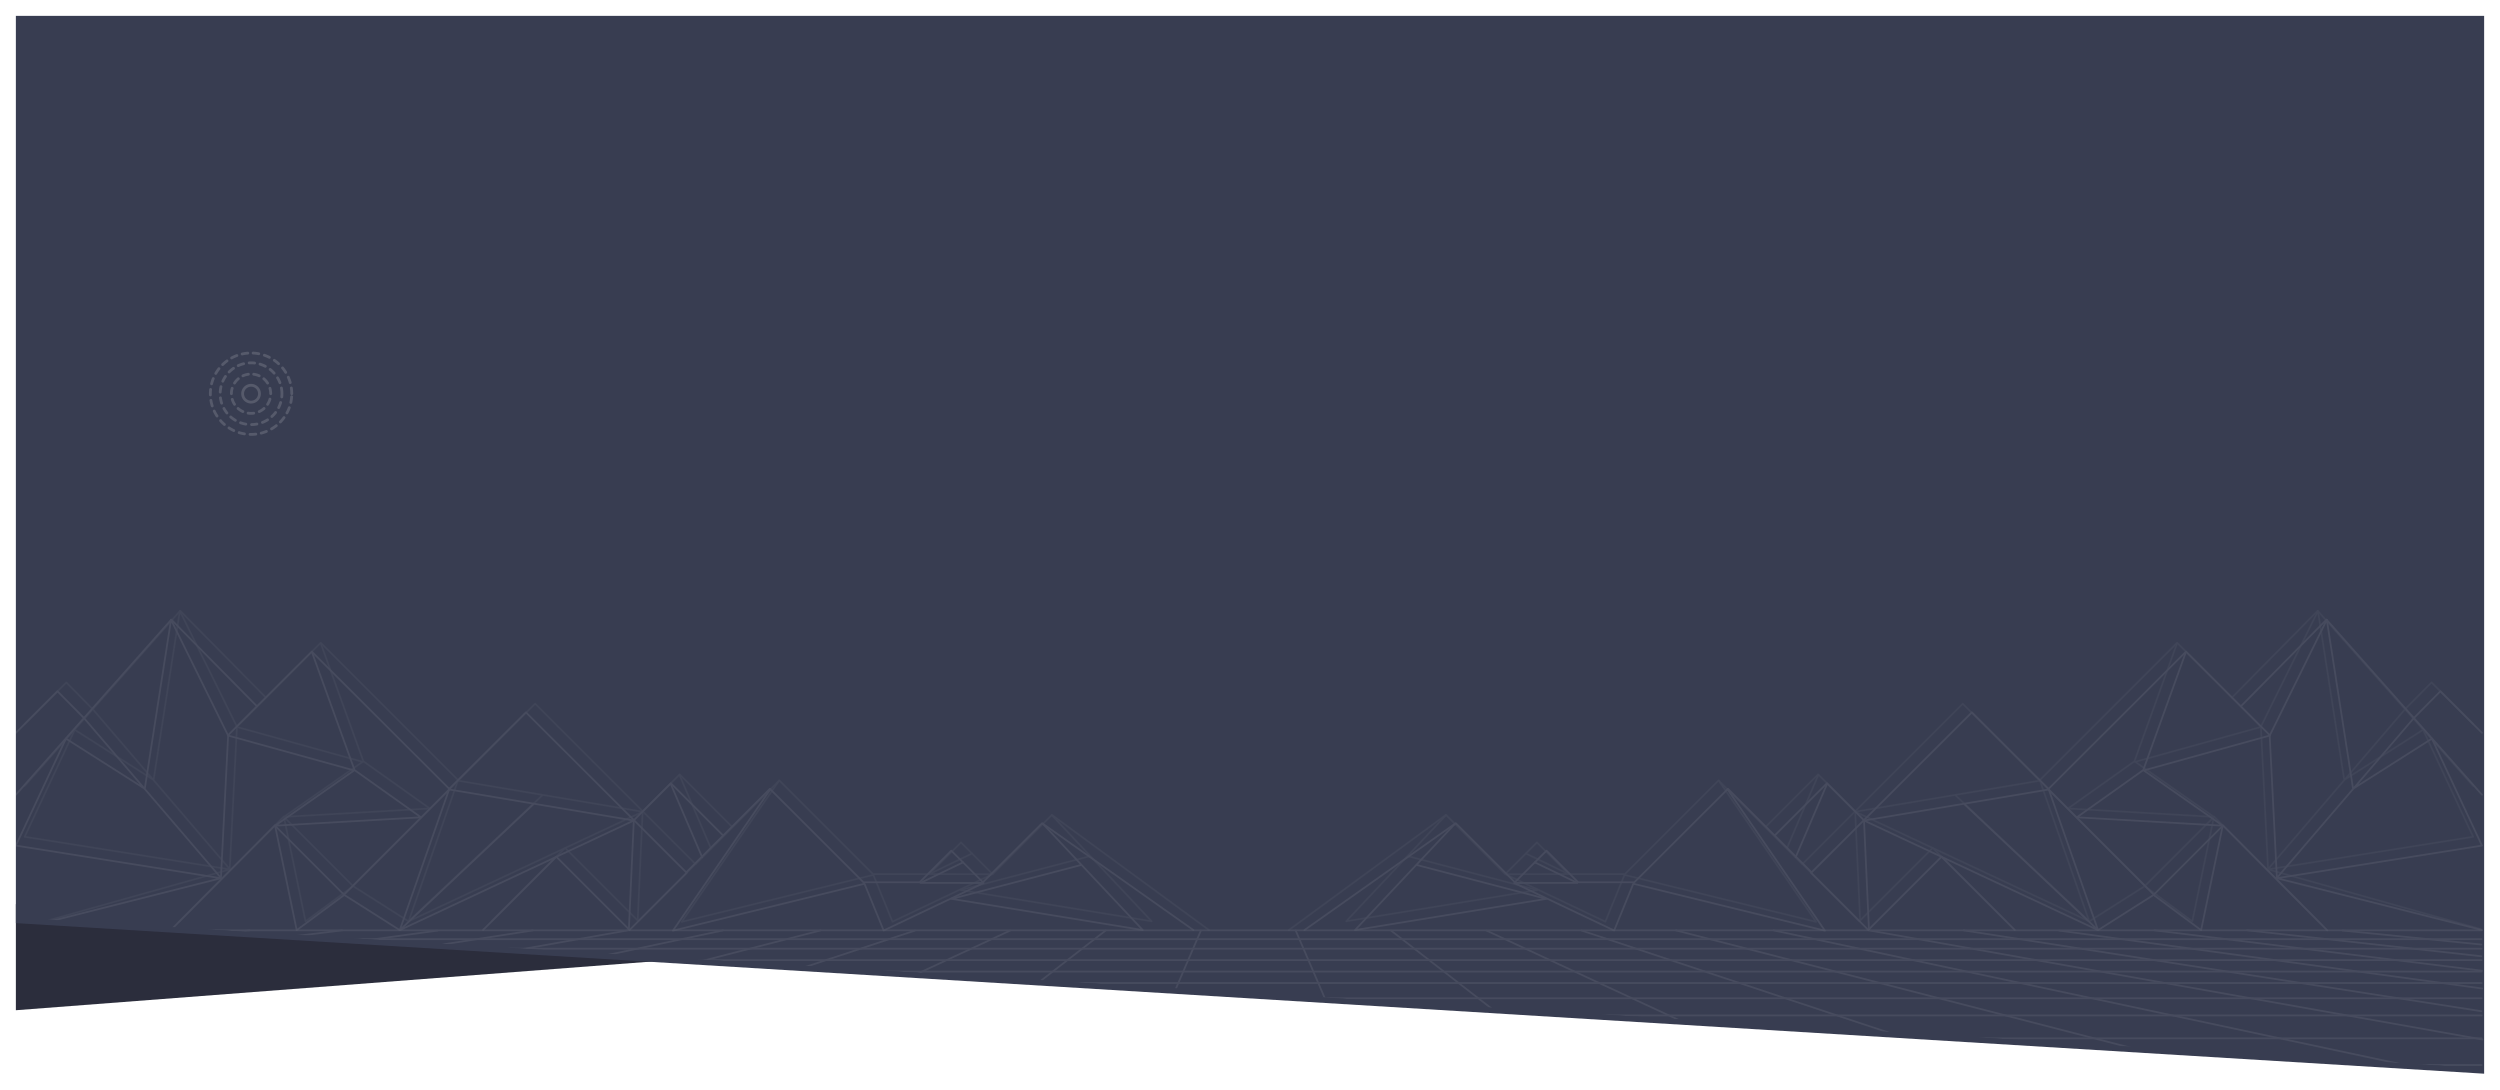 <svg xmlns="http://www.w3.org/2000/svg" width="1418" height="618" viewBox="0 0 1418 618">
  <defs>
    <clipPath id="clip-path">
      <path id="Path_9353-2" d="M0-61.271h1400v600L0 453.322z" class="cls-1" transform="translate(2456 -16846.73)"/>
    </clipPath>
    <clipPath id="clip-path-2">
      <path id="Rectangle_6888" d="M0 0H1400V400H0z" class="cls-1" transform="translate(-7248 -4521)"/>
    </clipPath>
    <linearGradient id="linear-gradient" x1="1" x2="0" y2="1" gradientUnits="objectBoundingBox">
      <stop offset="0" stop-color="#b6509e"/>
      <stop offset="1" stop-color="#2ebac6"/>
    </linearGradient>
    <filter id="Path_9353" width="1418" height="618" x="0" y="0" filterUnits="userSpaceOnUse">
      <feOffset dy="3"/>
      <feGaussianBlur result="blur" stdDeviation="3"/>
      <feFlood flood-opacity=".161"/>
      <feComposite in2="blur" operator="in"/>
      <feComposite in="SourceGraphic"/>
    </filter>
    <style>
      .cls-1{fill:url(#linear-gradient)}.cls-6{opacity:.5}.cls-7,.cls-8{fill:none;stroke:#fff;stroke-linecap:round}.cls-8{stroke-linejoin:round}.cls-10{fill:#fff}
    </style>
  </defs>
  <g id="Group_29452" transform="translate(9 6)">
    <path id="Path_9356" fill="#2b2d3c" d="M0 639.833V700l393.943-30.174z" transform="translate(0 -132.999)"/>
    <g id="Group_29451">
      <g id="Group_29450" transform="translate(0 -102)">
        <g filter="url(#Path_9353)" transform="translate(-9 96)">
          <path id="Path_9353-3" fill="#383d51" d="M0-61.271h1400v600L0 453.322z" transform="translate(9 67.27)"/>
        </g>
        <g id="Mask_Group_678" clip-path="url(#clip-path)" transform="translate(-2456 17010)">
          <g id="Mask_Group_637" clip-path="url(#clip-path-2)" opacity="0.15" transform="translate(9704 -12144.729)">
            <g id="Group_25725">
              <g id="Group_25720" class="cls-6" transform="translate(-7248.969 -4241.604)">
                <path id="Path_7473" d="M0 0l78.744 7.957" class="cls-7" transform="translate(1320.651 .125)"/>
                <path id="Path_7484" d="M78.743 0L0 7.957" class="cls-7" transform="translate(.606 .125)"/>
                <path id="Path_7462" d="M0 0l182.529 424.273" class="cls-7" transform="translate(726.882 .123)"/>
                <path id="Path_7487" d="M182.529 0L0 424.273" class="cls-7" transform="translate(490.59 .123)"/>
                <path id="Path_7463" d="M0 0l547.688 424.775" class="cls-7" transform="translate(780.927 .123)"/>
                <path id="Path_7486" d="M547.688 0L0 424.775" class="cls-7" transform="translate(71.386 .123)"/>
                <path id="Path_7464" d="M0 0l564.027 262.358" class="cls-7" transform="translate(835.098 .155)"/>
                <path id="Path_7475" d="M564.028 0L0 262.358" class="cls-7" transform="translate(.875 .155)"/>
                <path id="Path_7465" d="M0 0l509.909 169.473" class="cls-7" transform="translate(889.004 .123)"/>
                <path id="Path_7476" d="M509.91 0L0 169.473" class="cls-7" transform="translate(1.087 .123)"/>
                <path id="Path_7466" d="M456.453 117.8L0 0" class="cls-7" transform="translate(942.561 .046)"/>
                <path id="Path_7477" d="M0 117.8L456.453 0" class="cls-7" transform="translate(.986 .046)"/>
                <path id="Path_7467" d="M0 0l400.608 85.441" class="cls-7" transform="translate(997.958 .046)"/>
                <path id="Path_7478" d="M400.608 0L0 85.441" class="cls-7" transform="translate(1.435 .047)"/>
                <path id="Path_7468" d="M0 0l347.938 61.888" class="cls-7" transform="translate(1052.062 .046)"/>
                <path id="Path_7479" d="M347.938 0L0 61.888" class="cls-7" transform="translate(0 .046)"/>
                <path id="Path_7469" d="M0 0l293.541 45.84" class="cls-7" transform="translate(1105.78 .046)"/>
                <path id="Path_7480" d="M293.541 0L0 45.84" class="cls-7" transform="translate(.679 .047)"/>
                <path id="Path_7470" d="M0 0l240.009 32.865" class="cls-7" transform="translate(1159.857 .155)"/>
                <path id="Path_7481" d="M240.009 0L0 32.865" class="cls-7" transform="translate(.132 .155)"/>
                <path id="Path_7471" d="M0 0l185.7 22.895" class="cls-7" transform="translate(1213.989 .022)"/>
                <path id="Path_7482" d="M185.7 0L0 22.895" class="cls-7" transform="translate(.311 .022)"/>
                <path id="Path_7472" d="M0 0l132.872 14.724" class="cls-7" transform="translate(1266.526)"/>
                <path id="Path_7483" d="M132.872 0L0 14.724" class="cls-7" transform="translate(.602)"/>
                <path id="Line_1" d="M0 0L1399.11 0" class="cls-7" transform="translate(.45 394.449)"/>
                <path id="Line_2" d="M0 0L1399.11 0" class="cls-7" transform="translate(.45 337.118)"/>
                <path id="Line_3" d="M0 0L1399.11 0" class="cls-7" transform="translate(.45 286.275)"/>
                <path id="Line_4" d="M0 0L1399.11 0" class="cls-7" transform="translate(.45 241.924)"/>
                <path id="Line_5" d="M0 0L1399.11 0" class="cls-7" transform="translate(.45 202.981)"/>
                <path id="Line_6" d="M0 0L1399.11 0" class="cls-7" transform="translate(.45 169.446)"/>
                <path id="Line_7" d="M0 0L1399.11 0" class="cls-7" transform="translate(.45 140.24)"/>
                <path id="Line_9" d="M0 0L1399.11 0" class="cls-7" transform="translate(.45 93.726)"/>
                <path id="Line_10" d="M0 0L1399.11 0" class="cls-7" transform="translate(.45 76.418)"/>
                <path id="Line_11" d="M0 0L1399.11 0" class="cls-7" transform="translate(.45 61.273)"/>
                <path id="Line_12" d="M0 0L1399.11 0" class="cls-7" transform="translate(.45 48.292)"/>
                <path id="Line_13" d="M0 0L1399.11 0" class="cls-7" transform="translate(.45 38.557)"/>
                <path id="Line_14" d="M0 0L1399.11 0" class="cls-7" transform="translate(.45 29.903)"/>
                <path id="Line_15" d="M0 0L1399.11 0" class="cls-7" transform="translate(.45 23.412)"/>
                <path id="Line_16" d="M0 0L1399.11 0" class="cls-7" transform="translate(.45 16.922)"/>
                <path id="Line_17" d="M0 0L1399.11 0" class="cls-7" transform="translate(.45 10.432)"/>
                <path id="Path_9368" d="M0 0h1399.11" class="cls-7" transform="translate(.45 5.023)"/>
                <path id="Path_9369" d="M0 0h1399.11" class="cls-7" transform="translate(.45 .023)"/>
              </g>
              <g id="Group_25723" class="cls-6">
                <g id="Group_25721" class="cls-6" transform="translate(-7243 -4422.832)">
                  <path id="Path_9362" d="M-7248-5502.5l88.176-99.336 48.531 49.128" class="cls-8" transform="translate(7248 5601.832)"/>
                  <path id="Path_9363" d="M-6576.238-5420.722l-89.151-65.35-33.595 33.595-17.961-17.961-17.961 17.961h-31.934l-53.129-53.129-47.5 47.5-91.026-91.026-43.524 43.524-78.071-78.071-47.7 47.7 71.488 19.82" class="cls-8" transform="translate(7248 5601.832)"/>
                  <path id="Path_9364" d="M-7248-5537.6l23.59-23.59 15.055 15.216 77.671 90.641 4.074-80.737-32.388-65.66-14.892 95.838-44.72-28.43-28.39 60.67 116.315 18.5-120.635 33.912" class="cls-8" transform="translate(7248 5601.832)"/>
                  <path id="Path_9365" d="M-6847.015-5479.546l-29.47-29.471L-6897.5-5488l-2.784 61.485" class="cls-8" transform="translate(7248 5601.832)"/>
                  <path id="Path_9366" d="M-6867.443-5458.27l-32.478 32.478-41.55-41.55-41.549 41.55" class="cls-8" transform="translate(7248 5601.832)"/>
                  <path id="Path_9367" d="M-7001.76-5505.914l-60.111 60.111-16.76-16.76-22.5-22.5-59.159 59.5" class="cls-8" transform="translate(7248 5601.832)"/>
                  <path id="Path_9370" d="M-7080-5005.2l24.109 66.731-45.085 31.534 82.754-4.756-37.669-26.777" class="cls-8" transform="translate(7248 5023.832)"/>
                  <path id="Path_9371" d="M-7100.972-4906.939l12.261 59.253 26.984-19.974 31.473 19.974 132.721-62.175-104.757-17.622-27.964 79.8 76.021-71.63" class="cls-8" transform="translate(7248 5023.832)"/>
                  <path id="Path_9372" d="M-6876.605-4930.736l17.881 41.713" class="cls-7" transform="translate(7248 5023.832)"/>
                  <path id="Path_9373" d="M-6820.116-4927.482l-55.22 80.092 108.69-26.627 10.859 26.528 56.721-26.952-35.829-.051 24.158-11.656" class="cls-8" transform="translate(7248 5023.832)"/>
                  <path id="Path_9374" d="M-6665.385-4907.9l56.578 60.168-108.435-17.7 73.21-19.153" class="cls-8" transform="translate(7248 5023.832)"/>
                </g>
                <g id="Group_25722" transform="translate(-7248 -4417.832)">
                  <path id="Path_9362-2" d="M-7248-5502.5l88.176-99.336 48.531 49.128" class="cls-8" transform="translate(7248 5601.832)"/>
                  <path id="Path_9363-2" d="M-6580.1-5425.73l-85.817-60.625-33.557 33.5-17.941-17.909-17.941 17.909h-31.9l-53.068-52.975-47.449 47.365-90.923-90.763-43.475 43.4-77.982-77.845-47.647 47.563 71.407 19.763" class="cls-8" transform="translate(7248 5601.832)"/>
                  <path id="Path_9364-2" d="M-7248-5537.6l23.59-23.59 15.055 15.216 77.671 90.641 4.074-80.737-32.388-65.66-14.892 95.838-44.72-28.43-28.39 60.67 116.315 18.5-116.315 29.367" class="cls-8" transform="translate(7248 5601.832)"/>
                  <path id="Path_9365-2" d="M-6847.015-5479.546l-29.47-29.471L-6897.5-5488l-2.784 61.485" class="cls-8" transform="translate(7248 5601.832)"/>
                  <path id="Path_9366-2" d="M-6867.443-5458.27l-32.478 32.478-41.55-41.55-41.549 41.55" class="cls-8" transform="translate(7248 5601.832)"/>
                  <path id="Path_9367-2" d="M-7001.76-5505.914l-60.111 60.111-16.76-16.76-22.5-22.5-59.159 59.5" class="cls-8" transform="translate(7248 5601.832)"/>
                  <path id="Path_9370-2" d="M-7080-5005.2l24.109 66.731-45.085 31.534 82.754-4.756-37.669-26.777" class="cls-8" transform="translate(7248 5023.832)"/>
                  <path id="Path_9371-2" d="M-7100.972-4906.939l12.261 59.253 26.984-19.974 31.473 19.974 132.721-62.175-104.757-17.622-27.964 79.8 76.021-71.63" class="cls-8" transform="translate(7248 5023.832)"/>
                  <path id="Path_9372-2" d="M-6876.605-4930.736l17.881 41.713" class="cls-7" transform="translate(7248 5023.832)"/>
                  <path id="Path_9373-2" d="M-6820.116-4927.482l-55.22 80.092 108.69-26.627 10.859 26.528 56.721-26.952-35.829-.051 24.158-11.656" class="cls-8" transform="translate(7248 5023.832)"/>
                  <path id="Path_9374-2" d="M-6665.385-4907.9l56.578 60.168-108.435-17.7 73.21-19.153" class="cls-8" transform="translate(7248 5023.832)"/>
                </g>
              </g>
              <g id="Group_25724" class="cls-6" transform="translate(-6526 -4422.832)">
                <g id="Group_25721-2" class="cls-6">
                  <path id="Path_9362-3" d="M-7111.293-5502.5l-88.176-99.336L-7248-5552.7" class="cls-8" transform="translate(7783.055 5601.832)"/>
                  <path id="Path_9363-3" d="M-7127.793-5420.722l89.151-65.35 33.595 33.595 17.961-17.961 17.961 17.961h31.934l53.129-53.129 47.5 47.5 91.026-91.026 43.524 43.524 78.071-78.071 47.7 47.7-71.488 19.82" class="cls-8" transform="translate(7127.793 5601.832)"/>
                  <path id="Path_9364-3" d="M-7131.93-5537.6l-23.59-23.59-15.055 15.216-77.671 90.641-4.074-80.737 32.388-65.66 14.892 95.838 44.72-28.43 28.389 60.668-116.315 18.5 120.635 33.912" class="cls-8" transform="translate(7803.692 5601.832)"/>
                  <path id="Path_9365-3" d="M-6900.286-5479.546l29.47-29.471L-6849.8-5488l2.784 61.485" class="cls-8" transform="translate(7171.063 5601.832)"/>
                  <path id="Path_9366-3" d="M-6983.02-5458.27l32.478 32.478 41.55-41.55 41.549 41.55" class="cls-8" transform="translate(7274.225 5601.832)"/>
                  <path id="Path_9367-3" d="M-7160.288-5505.914l60.111 60.111 16.76-16.76 22.5-22.5 59.159 59.5" class="cls-8" transform="translate(7585.81 5601.832)"/>
                  <path id="Path_9370-3" d="M-7039.193-5005.2l-24.109 66.731 45.085 31.534-82.754-4.756 37.669-26.777" class="cls-8" transform="translate(7542.952 5023.832)"/>
                  <path id="Path_9371-3" d="M-6897.534-4906.939l-12.261 59.253-26.984-19.974-31.473 19.974-132.721-62.175 104.757-17.622 27.964 79.8-76.021-71.63" class="cls-8" transform="translate(7422.268 5023.832)"/>
                  <path id="Path_9372-3" d="M-6858.725-4930.736l-17.881 41.713" class="cls-7" transform="translate(7159.092 5023.832)"/>
                  <path id="Path_9373-3" d="M-6754.287-4927.482l55.22 80.092-108.69-26.627-10.859 26.528-56.721-26.952 35.829-.051-24.158-11.656" class="cls-8" transform="translate(6998.165 5023.832)"/>
                  <path id="Path_9374-3" d="M-6660.664-4907.9l-56.578 60.168 108.435-17.7-73.21-19.153" class="cls-8" transform="translate(6749.811 5023.832)"/>
                </g>
                <g id="Group_25722-2" transform="translate(8.858 5)">
                  <path id="Path_9362-4" d="M-7111.293-5502.5l-88.176-99.336L-7248-5552.7" class="cls-8" transform="translate(7779.197 5601.832)"/>
                  <path id="Path_9363-4" d="M-7127.793-5425.73l85.817-60.625 33.557 33.5 17.941-17.909 17.941 17.909h31.9l53.068-52.975 47.449 47.365 90.923-90.763 43.475 43.4 77.982-77.845 47.647 47.563-71.407 19.763" class="cls-8" transform="translate(7127.793 5601.832)"/>
                  <path id="Path_9364-4" d="M-7127.611-5537.6l-23.59-23.59-15.055 15.216-77.671 90.641-4.074-80.737 32.388-65.66 14.892 95.838 44.72-28.43 28.389 60.668-116.315 18.5 116.315 29.368" class="cls-8" transform="translate(7795.516 5601.832)"/>
                  <path id="Path_9365-4" d="M-6900.286-5479.546l29.47-29.471L-6849.8-5488l2.784 61.485" class="cls-8" transform="translate(7167.205 5601.832)"/>
                  <path id="Path_9366-4" d="M-6983.02-5458.27l32.478 32.478 41.55-41.55 41.549 41.55" class="cls-8" transform="translate(7270.367 5601.832)"/>
                  <path id="Path_9367-4" d="M-7160.288-5505.914l60.111 60.111 16.76-16.76 22.5-22.5 59.159 59.5" class="cls-8" transform="translate(7581.952 5601.832)"/>
                  <path id="Path_9370-4" d="M-7039.193-5005.2l-24.109 66.731 45.085 31.534-82.754-4.756 37.669-26.777" class="cls-8" transform="translate(7539.094 5023.832)"/>
                  <path id="Path_9371-4" d="M-6897.534-4906.939l-12.261 59.253-26.984-19.974-31.473 19.974-132.721-62.175 104.757-17.622 27.964 79.8-76.021-71.63" class="cls-8" transform="translate(7418.41 5023.832)"/>
                  <path id="Path_9372-4" d="M-6858.725-4930.736l-17.881 41.713" class="cls-7" transform="translate(7155.234 5023.832)"/>
                  <path id="Path_9373-4" d="M-6754.287-4927.482l55.22 80.092-108.69-26.627-10.859 26.528-56.721-26.952 35.829-.051-24.158-11.656" class="cls-8" transform="translate(6994.307 5023.832)"/>
                  <path id="Path_9374-4" d="M-6660.664-4907.9l-56.578 60.168 108.435-17.7-73.21-19.153" class="cls-8" transform="translate(6745.953 5023.832)"/>
                </g>
              </g>
            </g>
          </g>
        </g>
      </g>
      <g id="Group_26441" opacity="0.15" transform="translate(-1483 -1416)">
        <path id="Path_9813" d="M23.838 47.8c-.181 0-.362 0-.543-.007a.8.8 0 0 1-.776-.816.785.785 0 0 1 .816-.776c.181 0 .361.007.545.006a22.692 22.692 0 0 0 2.524-.141.8.8 0 1 1 .178 1.582 23.7 23.7 0 0 1-2.744.152zm-3.69-.3a.808.808 0 0 1-.129-.01 23.8 23.8 0 0 1-3.2-.752.8.8 0 0 1 .47-1.521 22.267 22.267 0 0 0 2.989.7.8.8 0 0 1-.126 1.581zm9.471-.419a.8.8 0 0 1-.2-1.567 22.182 22.182 0 0 0 2.917-.967.8.8 0 0 1 .6 1.473 23.812 23.812 0 0 1-3.126 1.036.77.77 0 0 1-.19.024zm-15.535-1.457a.794.794 0 0 1-.337-.075 23.964 23.964 0 0 1-2.874-1.6.8.8 0 0 1 .868-1.335 22.308 22.308 0 0 0 2.681 1.493.8.8 0 0 1-.339 1.517zm21.416-.956a.8.8 0 0 1-.4-1.483 22.544 22.544 0 0 0 2.541-1.727.8.8 0 1 1 .983 1.253A24.042 24.042 0 0 1 35.9 44.56a.793.793 0 0 1-.4.108zm-26.729-2.5a.8.8 0 0 1-.521-.194 24.124 24.124 0 0 1-2.333-2.32.8.8 0 0 1 1.2-1.049 22.354 22.354 0 0 0 2.177 2.166.8.8 0 0 1-.521 1.4zm31.721-1.416a.8.8 0 0 1-.573-1.349 22.489 22.489 0 0 0 1.978-2.35.8.8 0 1 1 1.285.939 24.169 24.169 0 0 1-2.117 2.517.793.793 0 0 1-.577.239zM4.586 37.39a.794.794 0 0 1-.666-.358 23.973 23.973 0 0 1-1.62-2.868.8.8 0 1 1 1.438-.684 22.339 22.339 0 0 0 1.512 2.677.8.8 0 0 1-.664 1.233zm39.643-1.766a.8.8 0 0 1-.7-1.173 22.351 22.351 0 0 0 1.262-2.8.8.8 0 1 1 1.493.552 23.868 23.868 0 0 1-1.352 3 .8.8 0 0 1-.703.422zM1.858 31.656A.8.8 0 0 1 1.1 31.1a23.775 23.775 0 0 1-.768-3.2.8.8 0 1 1 1.57-.264 22.258 22.258 0 0 0 .717 2.986.8.8 0 0 1-.759 1.035zm44.574-1.981a.813.813 0 0 1-.171-.018.8.8 0 0 1-.607-.948 22.277 22.277 0 0 0 .448-3.038.8.8 0 1 1 1.587.123 23.862 23.862 0 0 1-.48 3.255.8.8 0 0 1-.778.626zM.806 25.4a.8.8 0 0 1-.8-.773C0 24.391 0 24.154 0 23.918a24.254 24.254 0 0 1 .138-2.579.8.8 0 0 1 1.583.17 22.8 22.8 0 0 0-.129 2.409q0 .332.01.661a.8.8 0 0 1-.773.819zm46.16-.684a.8.8 0 0 1-.8-.8 22.594 22.594 0 0 0-.208-3.065.8.8 0 1 1 1.577-.217 24.17 24.17 0 0 1 .224 3.281.8.8 0 0 1-.794.799zM1.487 19.089a.815.815 0 0 1-.194-.024.8.8 0 0 1-.578-.965 23.716 23.716 0 0 1 1.019-3.13.8.8 0 0 1 1.476.6 22.248 22.248 0 0 0-.951 2.919.8.8 0 0 1-.772.6zm44.613-.661a.8.8 0 0 1-.766-.58 22.235 22.235 0 0 0-1.038-2.892.8.8 0 1 1 1.457-.642 23.779 23.779 0 0 1 1.113 3.1.8.8 0 0 1-.55.983.8.8 0 0 1-.216.031zM3.863 13.207a.8.8 0 0 1-.689-1.194 24.06 24.06 0 0 1 1.834-2.729.8.8 0 1 1 1.257.976 22.519 22.519 0 0 0-1.712 2.549.8.8 0 0 1-.69.398zm39.682-.593a.8.8 0 0 1-.678-.378 22.388 22.388 0 0 0-1.789-2.5.8.8 0 0 1 1.228-1.013 24.077 24.077 0 0 1 1.916 2.677.795.795 0 0 1-.677 1.213zM7.755 8.2A.8.8 0 0 1 7.2 6.829 23.953 23.953 0 0 1 9.705 4.7a.8.8 0 1 1 .946 1.281 22.527 22.527 0 0 0-2.34 1.99.8.8 0 0 1-.556.229zM39.5 7.719a.8.8 0 0 1-.539-.21 22.538 22.538 0 0 0-2.4-1.919.8.8 0 0 1 .907-1.308 23.988 23.988 0 0 1 2.568 2.056.8.8 0 0 1-.536 1.381zM12.862 4.424a.8.8 0 0 1-.381-1.5 23.86 23.86 0 0 1 2.994-1.37.8.8 0 1 1 .56 1.49 22.145 22.145 0 0 0-2.794 1.278.794.794 0 0 1-.379.102zM34.289 4.1a.791.791 0 0 1-.359-.086 22.252 22.252 0 0 0-2.83-1.189.8.8 0 0 1 .516-1.507A23.893 23.893 0 0 1 34.65 2.6a.8.8 0 0 1-.36 1.506zM18.8 2.189a.8.8 0 0 1-.169-1.572 23.864 23.864 0 0 1 3.253-.5.8.8 0 1 1 .131 1.587 22.349 22.349 0 0 0-3.035.463.806.806 0 0 1-.18.022zm9.482-.14a.823.823 0 0 1-.152-.014 22.35 22.35 0 0 0-3.048-.373.8.8 0 1 1 .085-1.59 23.93 23.93 0 0 1 3.266.4.8.8 0 0 1-.151 1.578z" class="cls-10" transform="translate(1592.52 1609.395)"/>
        <path id="Path_9814" d="M42.506 60.44a.8.8 0 0 1-.01-1.592 16.8 16.8 0 0 0 3.018-.311.8.8 0 0 1 .306 1.563 18.424 18.424 0 0 1-3.3.341zm-3.168-.24a.787.787 0 0 1-.134-.011 18.253 18.253 0 0 1-3.213-.851.8.8 0 0 1 .547-1.5 16.665 16.665 0 0 0 2.932.777.8.8 0 0 1-.132 1.581zm9.382-.976a.8.8 0 0 1-.292-1.537 16.755 16.755 0 0 0 2.708-1.369.8.8 0 1 1 .844 1.35 18.339 18.339 0 0 1-2.967 1.5.8.8 0 0 1-.294.051zm-15.329-1.2a.79.79 0 0 1-.4-.111 18.441 18.441 0 0 1-2.7-1.941.8.8 0 1 1 1.043-1.2 16.87 16.87 0 0 0 2.466 1.769.8.8 0 0 1-.406 1.481zm20.7-2.162a.8.8 0 0 1-.537-1.383 16.892 16.892 0 0 0 2.046-2.243.8.8 0 0 1 1.268.963 18.453 18.453 0 0 1-2.241 2.453.8.8 0 0 1-.539.208zm-25.484-1.988a.8.8 0 0 1-.622-.3A18.333 18.333 0 0 1 26.15 50.8a.8.8 0 0 1 1.4-.755 16.776 16.776 0 0 0 1.676 2.53.8.8 0 0 1-.62 1.294zm29.31-3.056a.8.8 0 0 1-.71-1.156 16.655 16.655 0 0 0 1.116-2.821.8.8 0 0 1 1.528.448 18.245 18.245 0 0 1-1.223 3.091.8.8 0 0 1-.711.438zM25.6 48.3a.8.8 0 0 1-.757-.553 18.262 18.262 0 0 1-.725-3.243.8.8 0 0 1 1.579-.2 16.649 16.649 0 0 0 .661 2.96.8.8 0 0 1-.758 1.036zm34.1-3.556a.7.7 0 0 1-.082 0 .8.8 0 0 1-.71-.873 16.942 16.942 0 0 0-.184-4.755.8.8 0 1 1 1.566-.286 18.444 18.444 0 0 1 .3 3.308 18.64 18.64 0 0 1-.1 1.9.8.8 0 0 1-.79.705zM24.79 42.02h-.041a.8.8 0 0 1-.754-.836 18.438 18.438 0 0 1 .469-3.29.8.8 0 0 1 1.549.367 16.774 16.774 0 0 0-.429 3 .8.8 0 0 1-.794.759zm33.862-5.32a.8.8 0 0 1-.744-.514 16.686 16.686 0 0 0-1.334-2.726.8.8 0 0 1 1.36-.827 18.259 18.259 0 0 1 1.466 2.989.8.8 0 0 1-.743 1.08zm-32.4-.841a.8.8 0 0 1-.728-1.118 18.381 18.381 0 0 1 1.614-2.9.8.8 0 0 1 1.316.9 16.736 16.736 0 0 0-1.473 2.652.8.8 0 0 1-.73.467zm29.113-4.571a.8.8 0 0 1-.595-.267 16.915 16.915 0 0 0-2.215-2.076.8.8 0 0 1 .98-1.255 18.47 18.47 0 0 1 2.424 2.272.8.8 0 0 1-.595 1.326zm-25.549-.663a.8.8 0 0 1-.566-1.355 18.531 18.531 0 0 1 2.538-2.145.8.8 0 1 1 .913 1.3 16.851 16.851 0 0 0-2.321 1.965.792.792 0 0 1-.565.237zm20.556-3.233A.791.791 0 0 1 50 27.3a16.683 16.683 0 0 0-2.8-1.149.8.8 0 1 1 .469-1.521 18.3 18.3 0 0 1 3.075 1.263.8.8 0 0 1-.369 1.5zM35 27a.8.8 0 0 1-.332-1.52 18.27 18.27 0 0 1 3.138-1.1.8.8 0 1 1 .388 1.544 16.656 16.656 0 0 0-2.863 1A.791.791 0 0 1 35 27zm9.319-1.461a.734.734 0 0 1-.093-.006 17.092 17.092 0 0 0-3.035-.078.8.8 0 0 1-.1-1.589 18.75 18.75 0 0 1 3.32.086.8.8 0 0 1-.09 1.587z" class="cls-10" transform="translate(1574.122 1591.18)"/>
        <path id="Path_9815" d="M63.14 75.379a12.075 12.075 0 0 1-1.7-.12.8.8 0 1 1 .224-1.576 10.568 10.568 0 0 0 2.948 0 .8.8 0 0 1 .224 1.576 12.14 12.14 0 0 1-1.696.12zm-4.63-1a.79.79 0 0 1-.331-.073 11.937 11.937 0 0 1-2.858-1.84.8.8 0 1 1 1.043-1.2 10.371 10.371 0 0 0 2.478 1.595.8.8 0 0 1-.331 1.519zm9.262 0a.8.8 0 0 1-.332-1.52 10.368 10.368 0 0 0 2.477-1.6.8.8 0 1 1 1.043 1.2A11.954 11.954 0 0 1 68.1 74.3a.786.786 0 0 1-.328.073zM53.765 70.26a.8.8 0 0 1-.67-.365 11.892 11.892 0 0 1-1.414-3.095.8.8 0 0 1 1.528-.448 10.277 10.277 0 0 0 1.225 2.678.8.8 0 0 1-.238 1.1.788.788 0 0 1-.431.13zm18.752 0a.8.8 0 0 1-.669-1.227 10.28 10.28 0 0 0 1.224-2.678.8.8 0 1 1 1.528.445 11.874 11.874 0 0 1-1.413 3.093.793.793 0 0 1-.67.365zm1.768-6.024a.8.8 0 0 1-.8-.8 10.371 10.371 0 0 0-.416-2.916.8.8 0 0 1 1.528-.448 11.963 11.963 0 0 1 .481 3.364.8.8 0 0 1-.793.798zM52 64.234a.8.8 0 0 1-.8-.8 11.949 11.949 0 0 1 .48-3.363.8.8 0 0 1 1.528.448 10.362 10.362 0 0 0-.416 2.915.8.8 0 0 1-.792.8zm1.767-6.025a.8.8 0 0 1-.669-1.227 12.008 12.008 0 0 1 2.226-2.568.8.8 0 1 1 1.043 1.2 10.414 10.414 0 0 0-1.931 2.227.794.794 0 0 1-.673.369zm18.755 0a.8.8 0 0 1-.67-.365 10.38 10.38 0 0 0-1.931-2.227.8.8 0 1 1 1.043-1.2 11.989 11.989 0 0 1 2.227 2.568.8.8 0 0 1-.668 1.227zm-4.752-4.114a.8.8 0 0 1-.331-.072 10.29 10.29 0 0 0-2.826-.829.8.8 0 1 1 .224-1.576 11.887 11.887 0 0 1 3.263.956.8.8 0 0 1-.331 1.52zm-9.26 0a.8.8 0 0 1-.332-1.52 11.853 11.853 0 0 1 3.263-.957.8.8 0 1 1 .224 1.576 10.289 10.289 0 0 0-2.826.829.782.782 0 0 1-.329.072z" class="cls-10" transform="translate(1553.26 1569.875)"/>
        <path id="Path_9816" d="M84.079 89.579a5.572 5.572 0 1 1 5.572-5.572 5.578 5.578 0 0 1-5.572 5.572zm0-9.552a3.98 3.98 0 1 0 3.98 3.98 3.985 3.985 0 0 0-3.98-3.98z" class="cls-10" transform="translate(1532.321 1549.305)"/>
      </g>
    </g>
  </g>
</svg>
